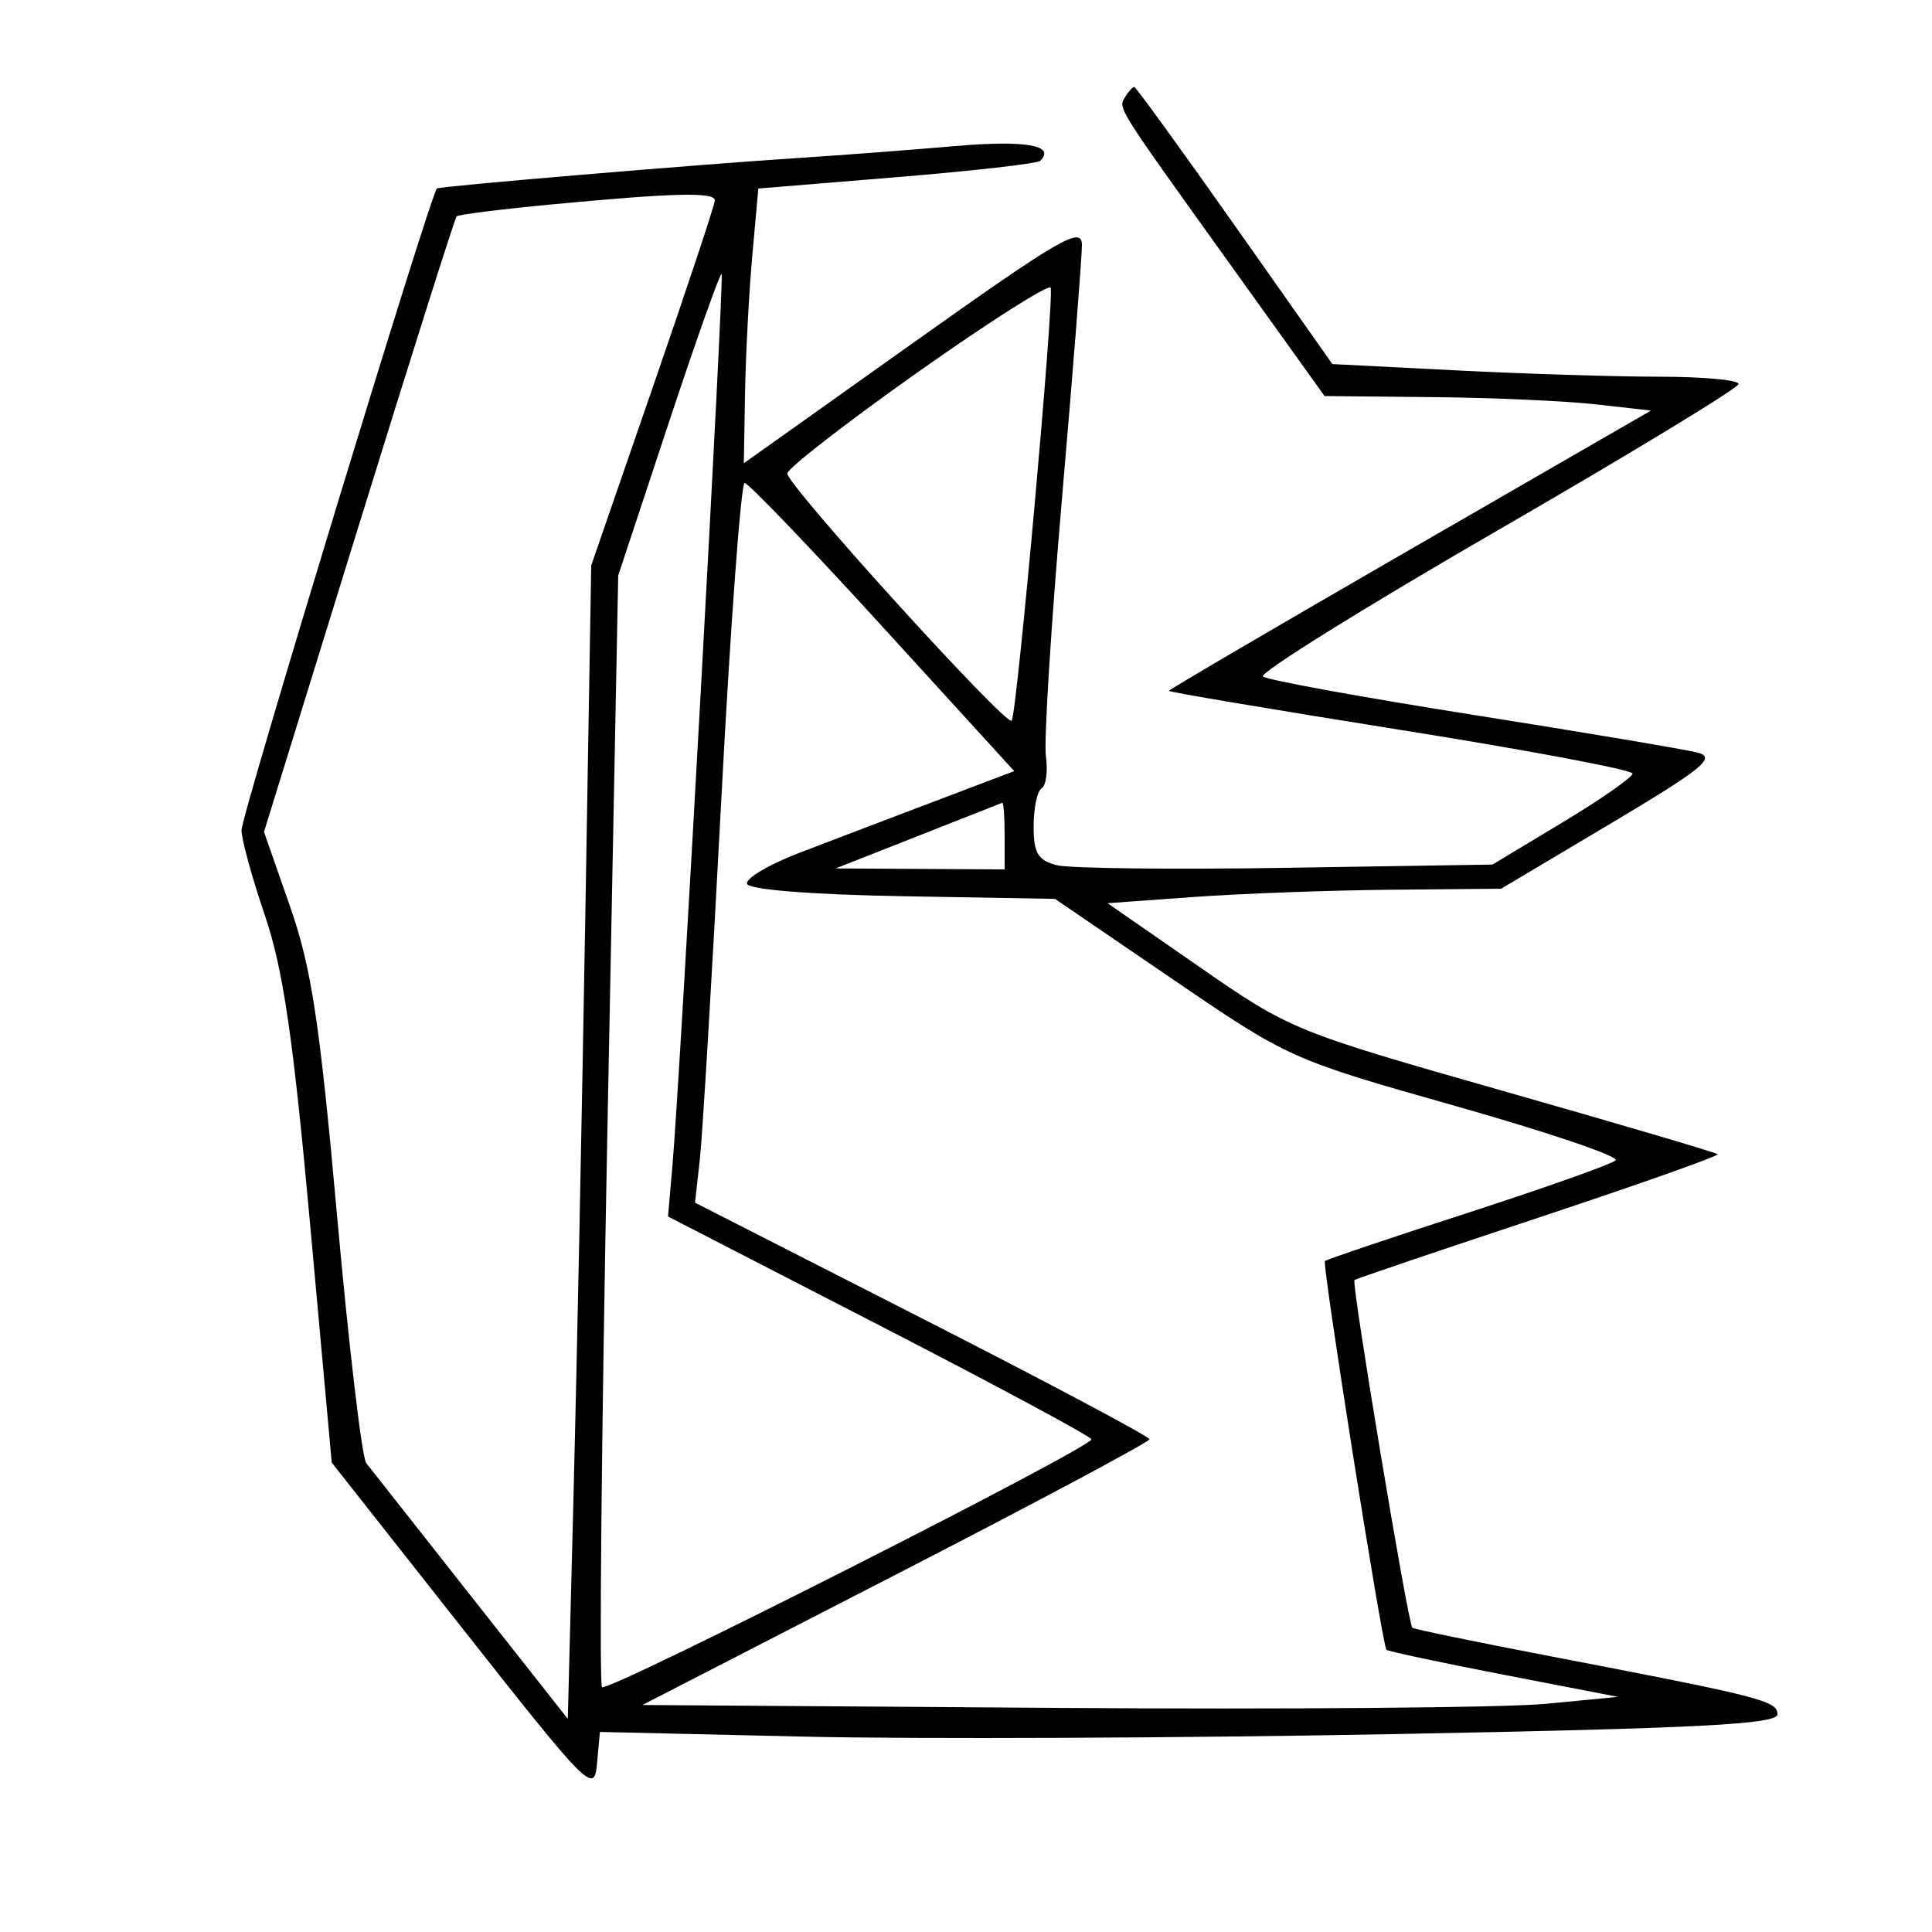 <svg xmlns="http://www.w3.org/2000/svg" width="200" height="200" viewBox="0 0 200 200" version="1.1">
	<path d="M 116.500 10 C 115.733 11.241, 115.380 10.675, 127.262 27.250 L 137.118 41 148.309 41.109 C 154.464 41.168, 162.067 41.506, 165.205 41.859 L 170.911 42.500 145.955 56.899 C 132.230 64.818, 121 71.397, 121 71.518 C 121 71.640, 131.800 73.459, 145 75.562 C 158.200 77.665, 169 79.697, 169 80.079 C 169 80.460, 165.738 82.736, 161.750 85.136 L 154.500 89.500 133.165 89.837 C 121.431 90.022, 110.743 89.901, 109.415 89.568 C 107.450 89.075, 107 88.324, 107 85.540 C 107 83.658, 107.375 81.886, 107.833 81.603 C 108.292 81.320, 108.488 79.831, 108.270 78.294 C 108.052 76.757, 108.802 64.741, 109.937 51.591 C 111.072 38.441, 112 26.645, 112 25.378 C 112 23.358, 109.839 24.610, 94.500 35.514 L 77 47.955 77.124 40.727 C 77.193 36.752, 77.530 30.354, 77.874 26.508 L 78.500 19.517 92.835 18.340 C 100.719 17.693, 107.401 16.932, 107.685 16.649 C 109.303 15.031, 106.156 14.491, 98.817 15.127 C 94.242 15.523, 87.125 16.064, 83 16.329 C 72.515 17.002, 45.556 19.273, 45.229 19.511 C 44.614 19.959, 25 84.366, 25 85.939 C 25 86.880, 26.091 90.856, 27.424 94.775 C 29.312 100.328, 30.343 107.366, 32.095 126.654 L 34.342 151.407 47.921 168.636 C 60.973 185.196, 61.512 185.738, 61.802 182.578 L 62.103 179.290 83.302 179.776 C 94.961 180.044, 122.387 179.926, 144.250 179.514 C 175.815 178.920, 184 178.498, 184 177.466 C 184 176.071, 182.376 175.655, 160.500 171.455 C 152.800 169.977, 146.367 168.649, 146.204 168.504 C 145.759 168.109, 139.878 132.781, 140.211 132.509 C 140.370 132.379, 148.966 129.465, 159.313 126.033 C 169.660 122.600, 177.985 119.653, 177.813 119.483 C 177.641 119.312, 167.639 116.364, 155.587 112.931 C 133.963 106.772, 133.549 106.603, 124.164 100.095 L 114.654 93.500 123.577 92.856 C 128.485 92.502, 137.652 92.164, 143.948 92.106 L 155.396 92 166.720 85.261 C 176.226 79.605, 177.680 78.426, 175.773 77.921 C 174.523 77.590, 164.050 75.826, 152.500 74.001 C 140.950 72.176, 131.159 70.390, 130.742 70.033 C 130.325 69.676, 141.228 62.885, 154.972 54.942 C 168.716 46.999, 179.970 40.163, 179.980 39.750 C 179.991 39.337, 176.287 38.998, 171.750 38.996 C 167.213 38.994, 157.746 38.698, 150.713 38.340 L 137.927 37.688 127.822 23.344 C 122.264 15.455, 117.582 9, 117.417 9 C 117.253 9, 116.840 9.450, 116.500 10 M 57.052 21.168 C 51.855 21.660, 47.453 22.213, 47.270 22.397 C 47.087 22.580, 42.525 36.992, 37.133 54.424 L 27.328 86.118 30.016 93.809 C 32.241 100.175, 33.083 105.715, 34.903 125.959 C 36.113 139.411, 37.466 150.886, 37.912 151.459 C 38.357 152.032, 43.234 158.222, 48.750 165.216 L 58.778 177.933 59.375 154.716 C 59.703 141.947, 60.248 115.082, 60.587 95.016 L 61.203 58.533 67.601 40.016 C 71.120 29.832, 74 21.163, 74 20.750 C 74 19.857, 69.783 19.961, 57.052 21.168 M 69.210 43.832 L 63.997 59.574 62.881 116.836 C 62.267 148.330, 62.016 174.349, 62.322 174.655 C 62.903 175.236, 112.985 149.875, 112.983 149 C 112.982 148.725, 103.120 143.422, 91.067 137.216 L 69.152 125.932 69.607 120.716 C 70.425 111.337, 74.987 28.653, 74.701 28.368 C 74.549 28.215, 72.078 35.174, 69.210 43.832 M 94.999 38.538 C 87.575 43.786, 81.500 48.503, 81.500 49.018 C 81.500 50.249, 104.139 75.194, 104.724 74.609 C 105.260 74.073, 109.148 30.944, 108.764 29.792 C 108.618 29.354, 102.424 33.289, 94.999 38.538 M 74.670 82.750 C 73.723 100.763, 72.723 117.525, 72.448 120 L 71.947 124.500 95.474 136.492 C 108.413 143.088, 118.997 148.713, 118.994 148.992 C 118.991 149.271, 107.178 155.575, 92.744 163 L 66.500 176.500 109.500 176.802 C 133.150 176.969, 155.875 176.780, 160 176.382 L 167.500 175.660 155.612 173.359 C 149.074 172.093, 143.633 170.932, 143.521 170.779 C 143.061 170.147, 136.842 130.827, 137.157 130.544 C 137.346 130.374, 144.025 128.120, 152 125.534 C 159.975 122.949, 166.837 120.511, 167.249 120.117 C 167.662 119.723, 160.237 117.203, 150.749 114.516 C 133.601 109.659, 133.429 109.582, 121.357 101.341 L 109.213 93.052 93.439 92.776 C 84.014 92.611, 77.530 92.096, 77.331 91.495 C 77.147 90.943, 79.585 89.498, 82.748 88.285 C 85.912 87.071, 92.211 84.672, 96.747 82.953 L 104.994 79.827 91.388 64.914 C 83.905 56.711, 77.470 50, 77.087 50 C 76.705 50, 75.617 64.737, 74.670 82.750 M 95 86.553 L 86.500 89.899 95.250 89.950 L 104 90 104 86.500 C 104 84.575, 103.888 83.047, 103.750 83.104 C 103.612 83.161, 99.675 84.713, 95 86.553" stroke="none" fill="black" fill-rule="evenodd"/>
</svg>